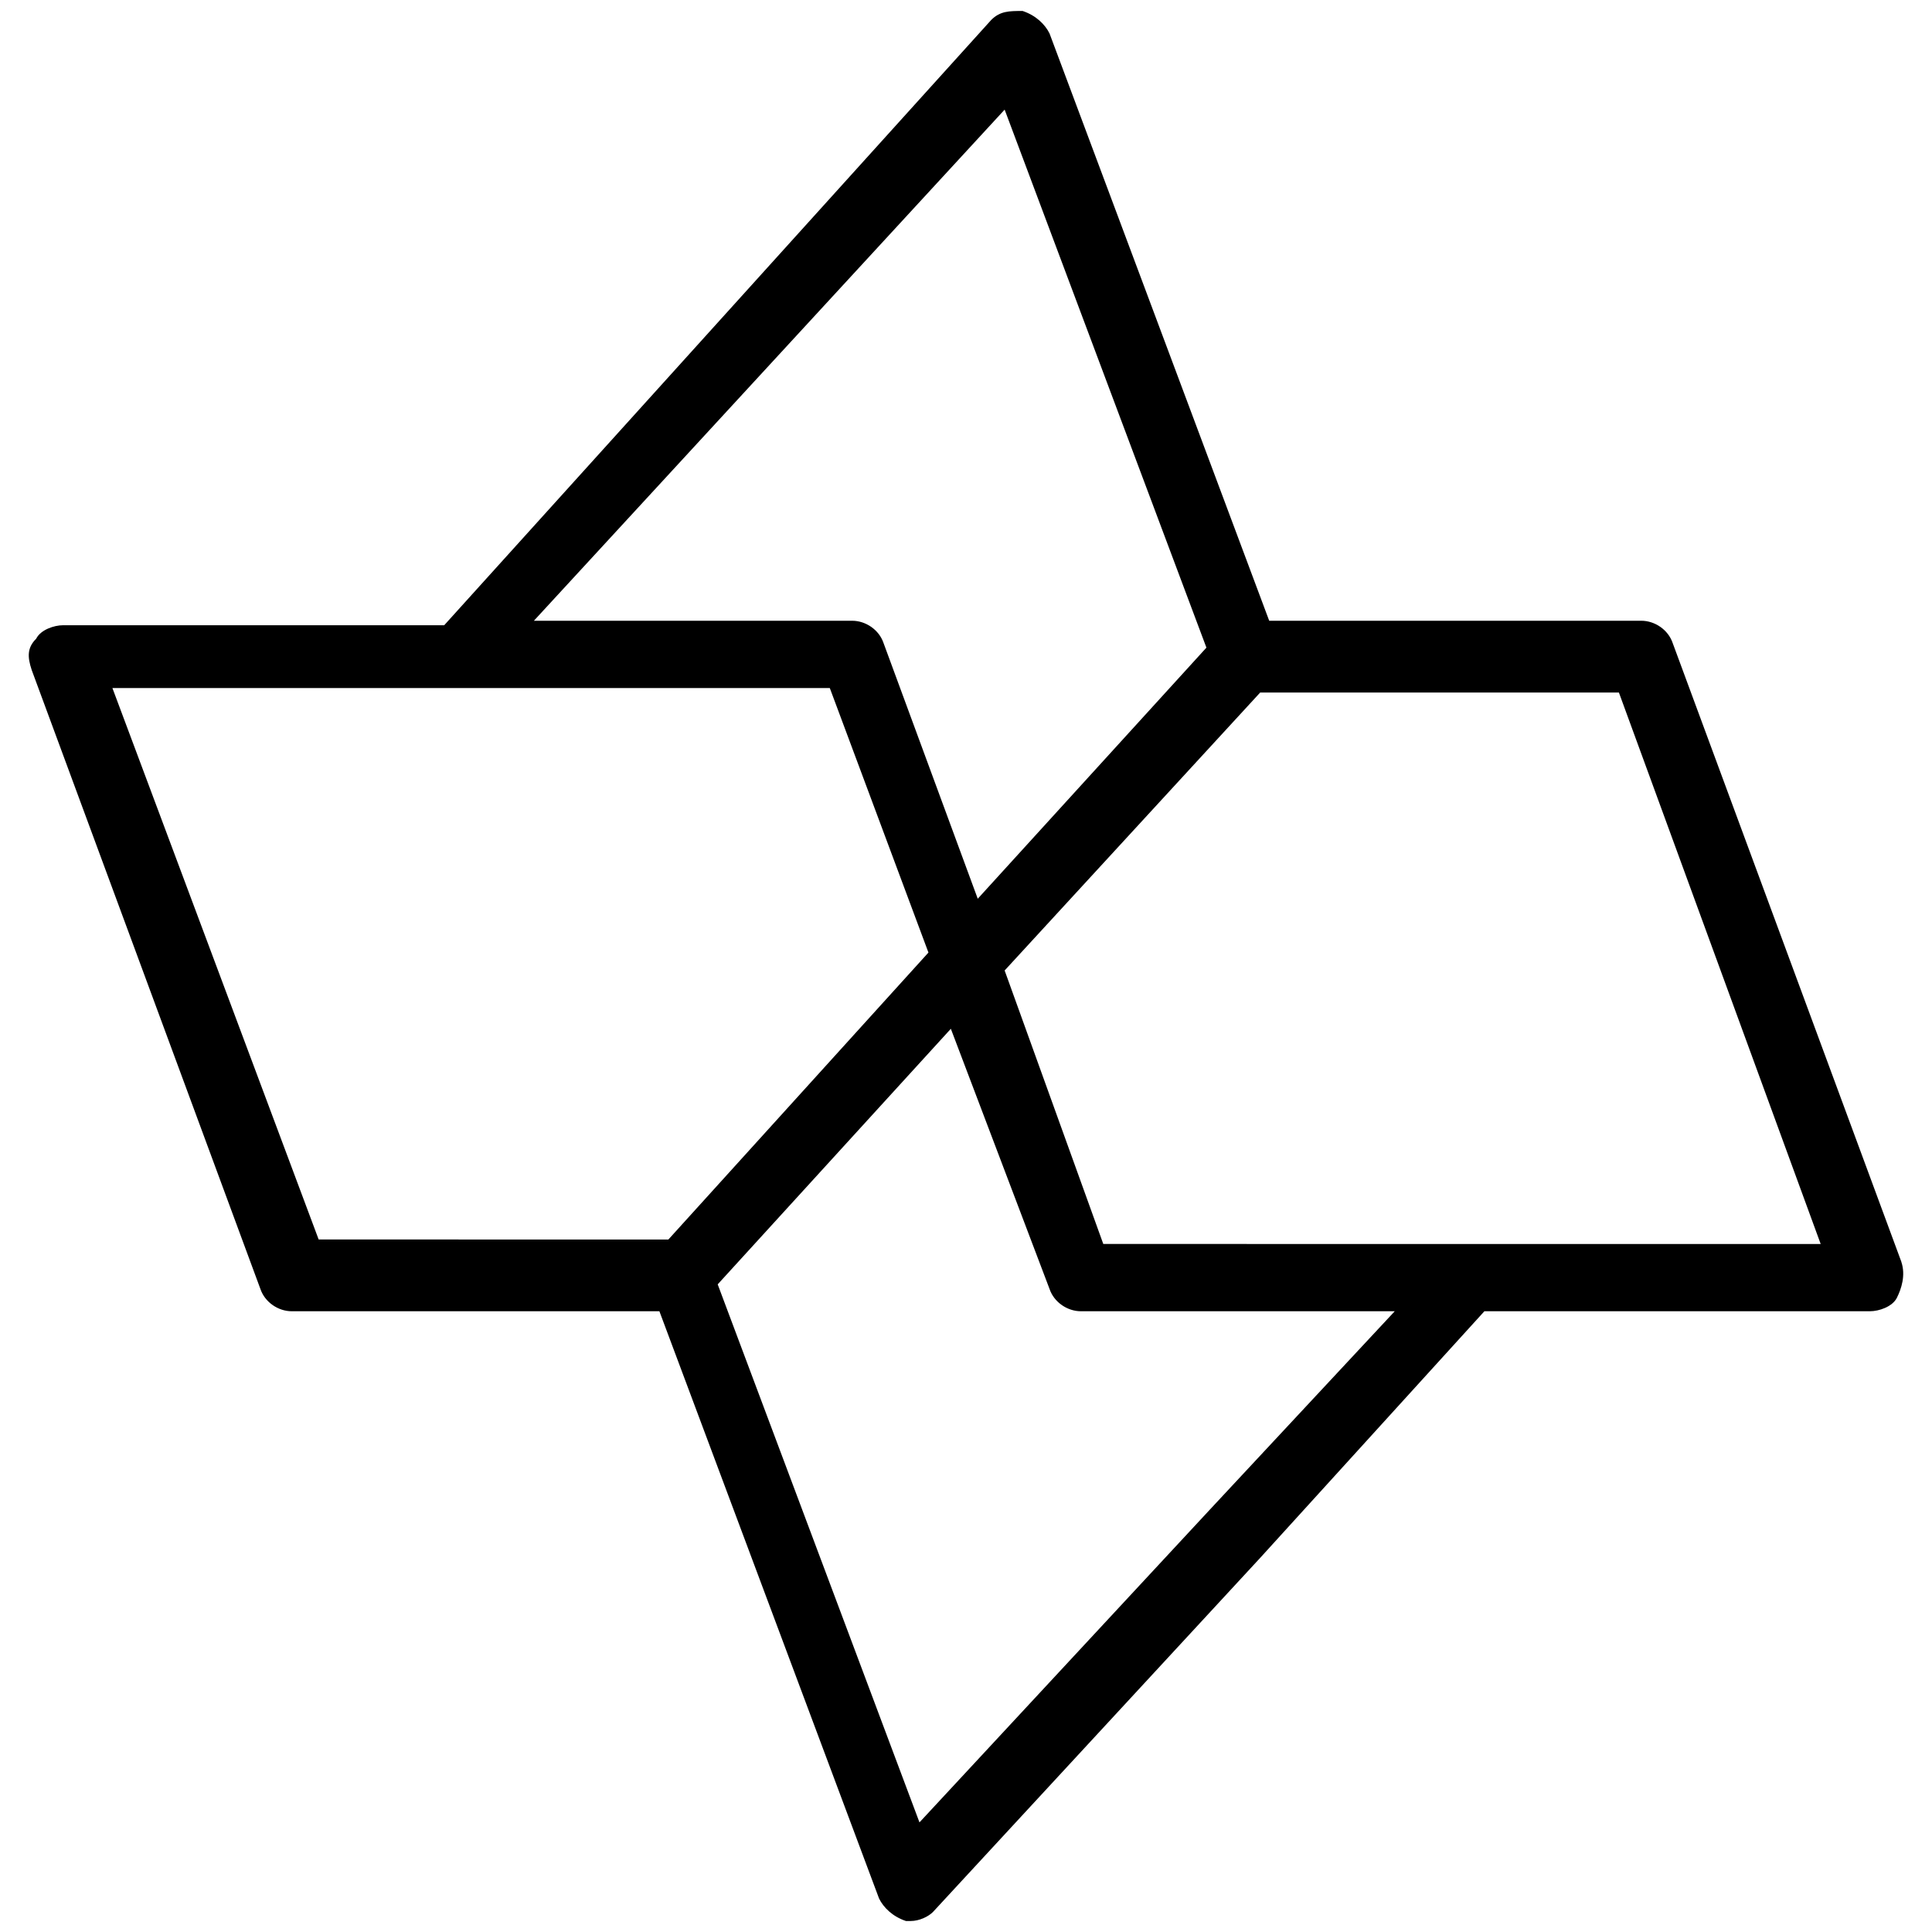 <svg
   xmlns="http://www.w3.org/2000/svg"
   viewBox="0 0 50 50">
<path
   d="M 49.208,32.658 43.29,16.645 c -0.116,-0.348 -0.464,-0.58 -0.812,-0.58 H 32.847 L 27.161,0.864 c -0.116,-0.232 -0.348,-0.464 -0.696,-0.58 -0.348,0 -0.58,0 -0.812,0.232 L 11.496,16.181 H 1.633 c -0.232,0 -0.58,0.116 -0.696,0.348 -0.232,0.232 -0.232,0.464 -0.116,0.812 L 6.738,33.355 c 0.116,0.348 0.464,0.58 0.812,0.58 h 9.515 l 5.686,15.201 c 0.116,0.232 0.348,0.464 0.696,0.58 h 0.116 c 0.232,0 0.464,-0.116 0.58,-0.232 l 8.471,-9.167 v 0 0 l 5.802,-6.382 h 9.979 c 0.232,0 0.58,-0.116 0.696,-0.348 0.116,-0.232 0.232,-0.58 0.116,-0.928 z M 26,2.837 31.222,16.761 25.304,23.259 22.867,16.645 c -0.116,-0.348 -0.464,-0.58 -0.812,-0.58 H 13.817 Z M 2.909,17.806 H 21.475 l 2.553,6.846 -6.73,7.426 H 8.247 Z M 31.338,39.04 v 0 l -7.542,8.123 -5.222,-13.924 6.034,-6.614 2.553,6.73 c 0.116,0.348 0.464,0.58 0.812,0.58 h 8.123 z m -2.785,-6.846 -2.553,-7.078 6.614,-7.194 h 9.283 l 5.222,14.272 z" />
</svg>